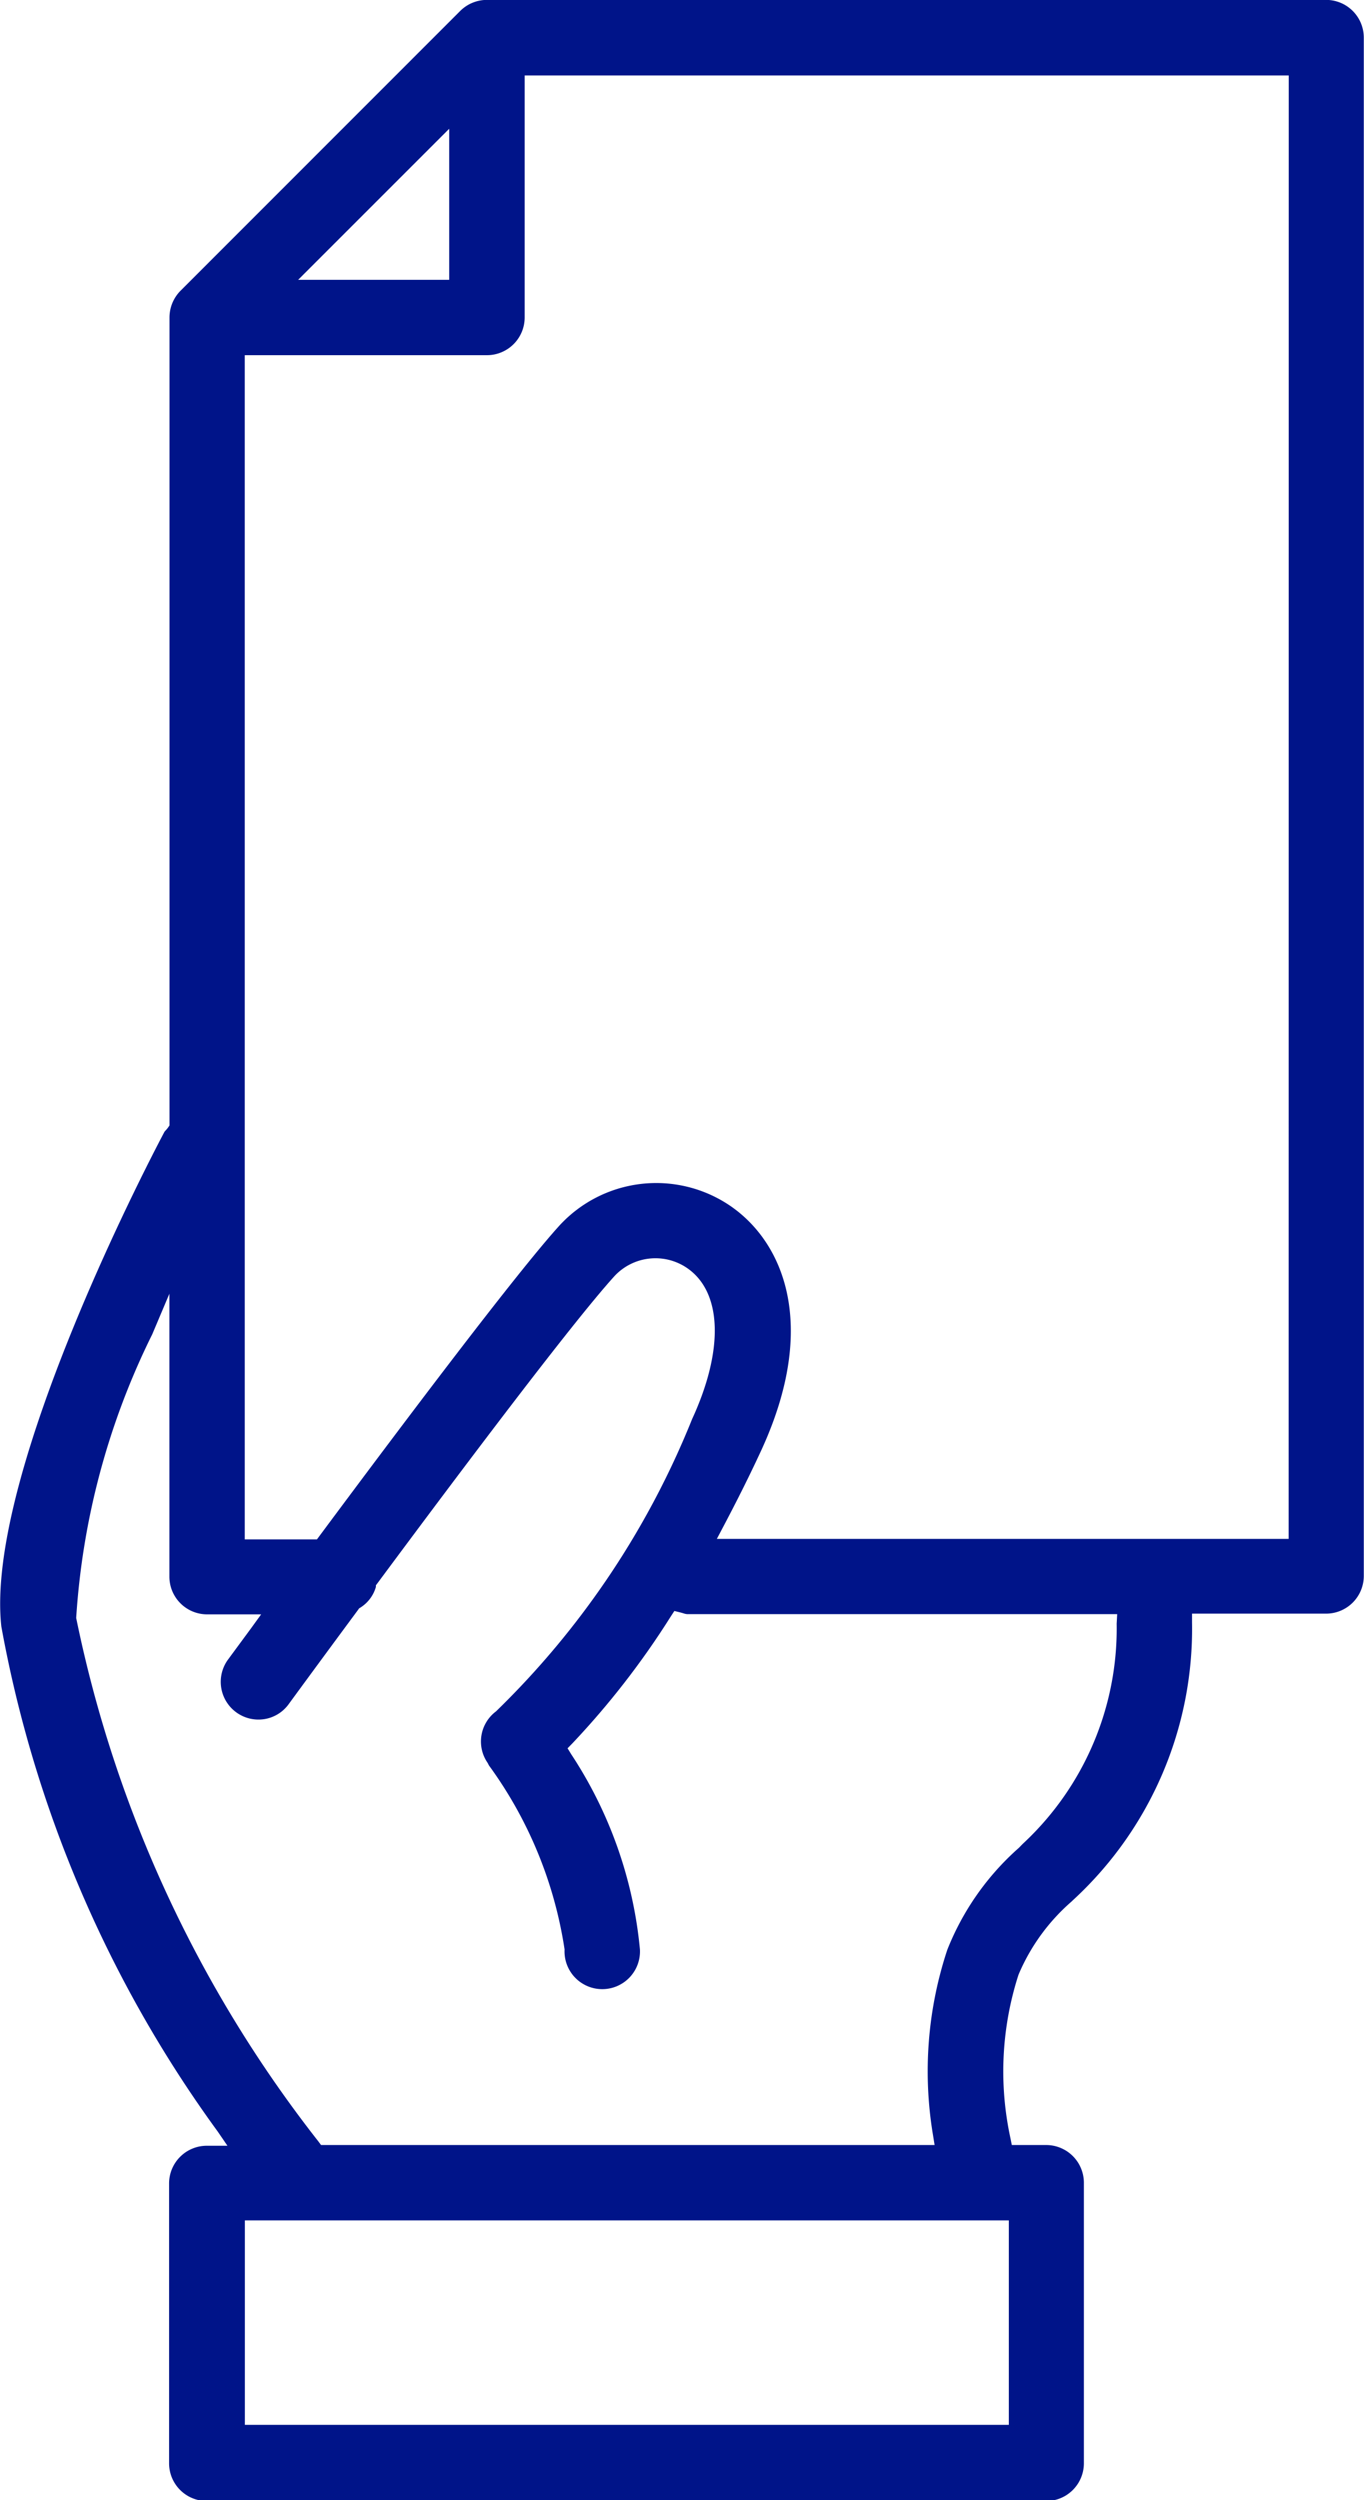 <svg xmlns="http://www.w3.org/2000/svg" xmlns:xlink="http://www.w3.org/1999/xlink" width="13.23" height="24.25" viewBox="0 0 13.23 24.25">
  <defs>
    <clipPath id="clip-path">
      <rect id="Rectangle_65" data-name="Rectangle 65" width="13.23" height="24.25" fill="#001489"/>
    </clipPath>
  </defs>
  <g id="Group_130" data-name="Group 130" clip-path="url(#clip-path)">
    <path id="Path_35" data-name="Path 35" d="M12.864,0H4.723a.368.368,0,0,0-.259.107L1.751,2.821a.369.369,0,0,0-.107.259v7.837l-.016.023a.252.252,0,0,1-.024.028l-.008.009c-.069.13-1.748,3.3-1.583,4.8a11.936,11.936,0,0,0,2.1,4.9l.093.136h-.2a.366.366,0,0,0-.366.366v2.714a.366.366,0,0,0,.366.366h8.141a.366.366,0,0,0,.366-.366V21.172a.366.366,0,0,0-.366-.366H9.814l-.014-.07a3.053,3.053,0,0,1,.079-1.582,1.939,1.939,0,0,1,.516-.711l.009-.009a3.575,3.575,0,0,0,1.158-2.7l0-.082h1.3a.366.366,0,0,0,.366-.366V.367A.366.366,0,0,0,12.864,0M4.357,1.25V2.715H2.892ZM9.785,23.52H2.375V21.537h7.41Zm1.046-7.77a2.848,2.848,0,0,1-.911,2.135h0l-.037.038a2.591,2.591,0,0,0-.695.99,3.747,3.747,0,0,0-.139,1.793l.016.1H3.114l-.026-.035A12.177,12.177,0,0,1,.739,15.694a7.218,7.218,0,0,1,.738-2.752l.166-.393v2.744a.366.366,0,0,0,.366.366h.524l-.1.138-.221.3a.366.366,0,0,0,.352.578A.361.361,0,0,0,2.8,16.53c.008-.011.285-.39.674-.916l.009-.013.013-.008a.351.351,0,0,0,.15-.2l0-.016.01-.013c.832-1.122,1.907-2.55,2.307-2.989a.543.543,0,0,1,.694-.08c.347.23.368.793.056,1.47A8.226,8.226,0,0,1,4.811,16.6a.365.365,0,0,0-.081.5l.013.025a4.053,4.053,0,0,1,.733,1.784.366.366,0,1,0,.731,0,4.144,4.144,0,0,0-.667-1.894l-.035-.057.047-.048a7.961,7.961,0,0,0,.955-1.232l.034-.052.06.015.025.007a.157.157,0,0,0,.04.009h4.17Zm1.668-.823H6.953L7.02,14.8c.134-.254.253-.492.362-.728.568-1.23.209-2.039-.315-2.386a1.275,1.275,0,0,0-1.639.2c-.411.452-1.493,1.887-2.328,3.011l-.026.035h-.7V3.446H4.723a.366.366,0,0,0,.366-.366V.733H12.5Z" transform="translate(0 -0.001)" fill="#001489"/>
  </g>
</svg>

